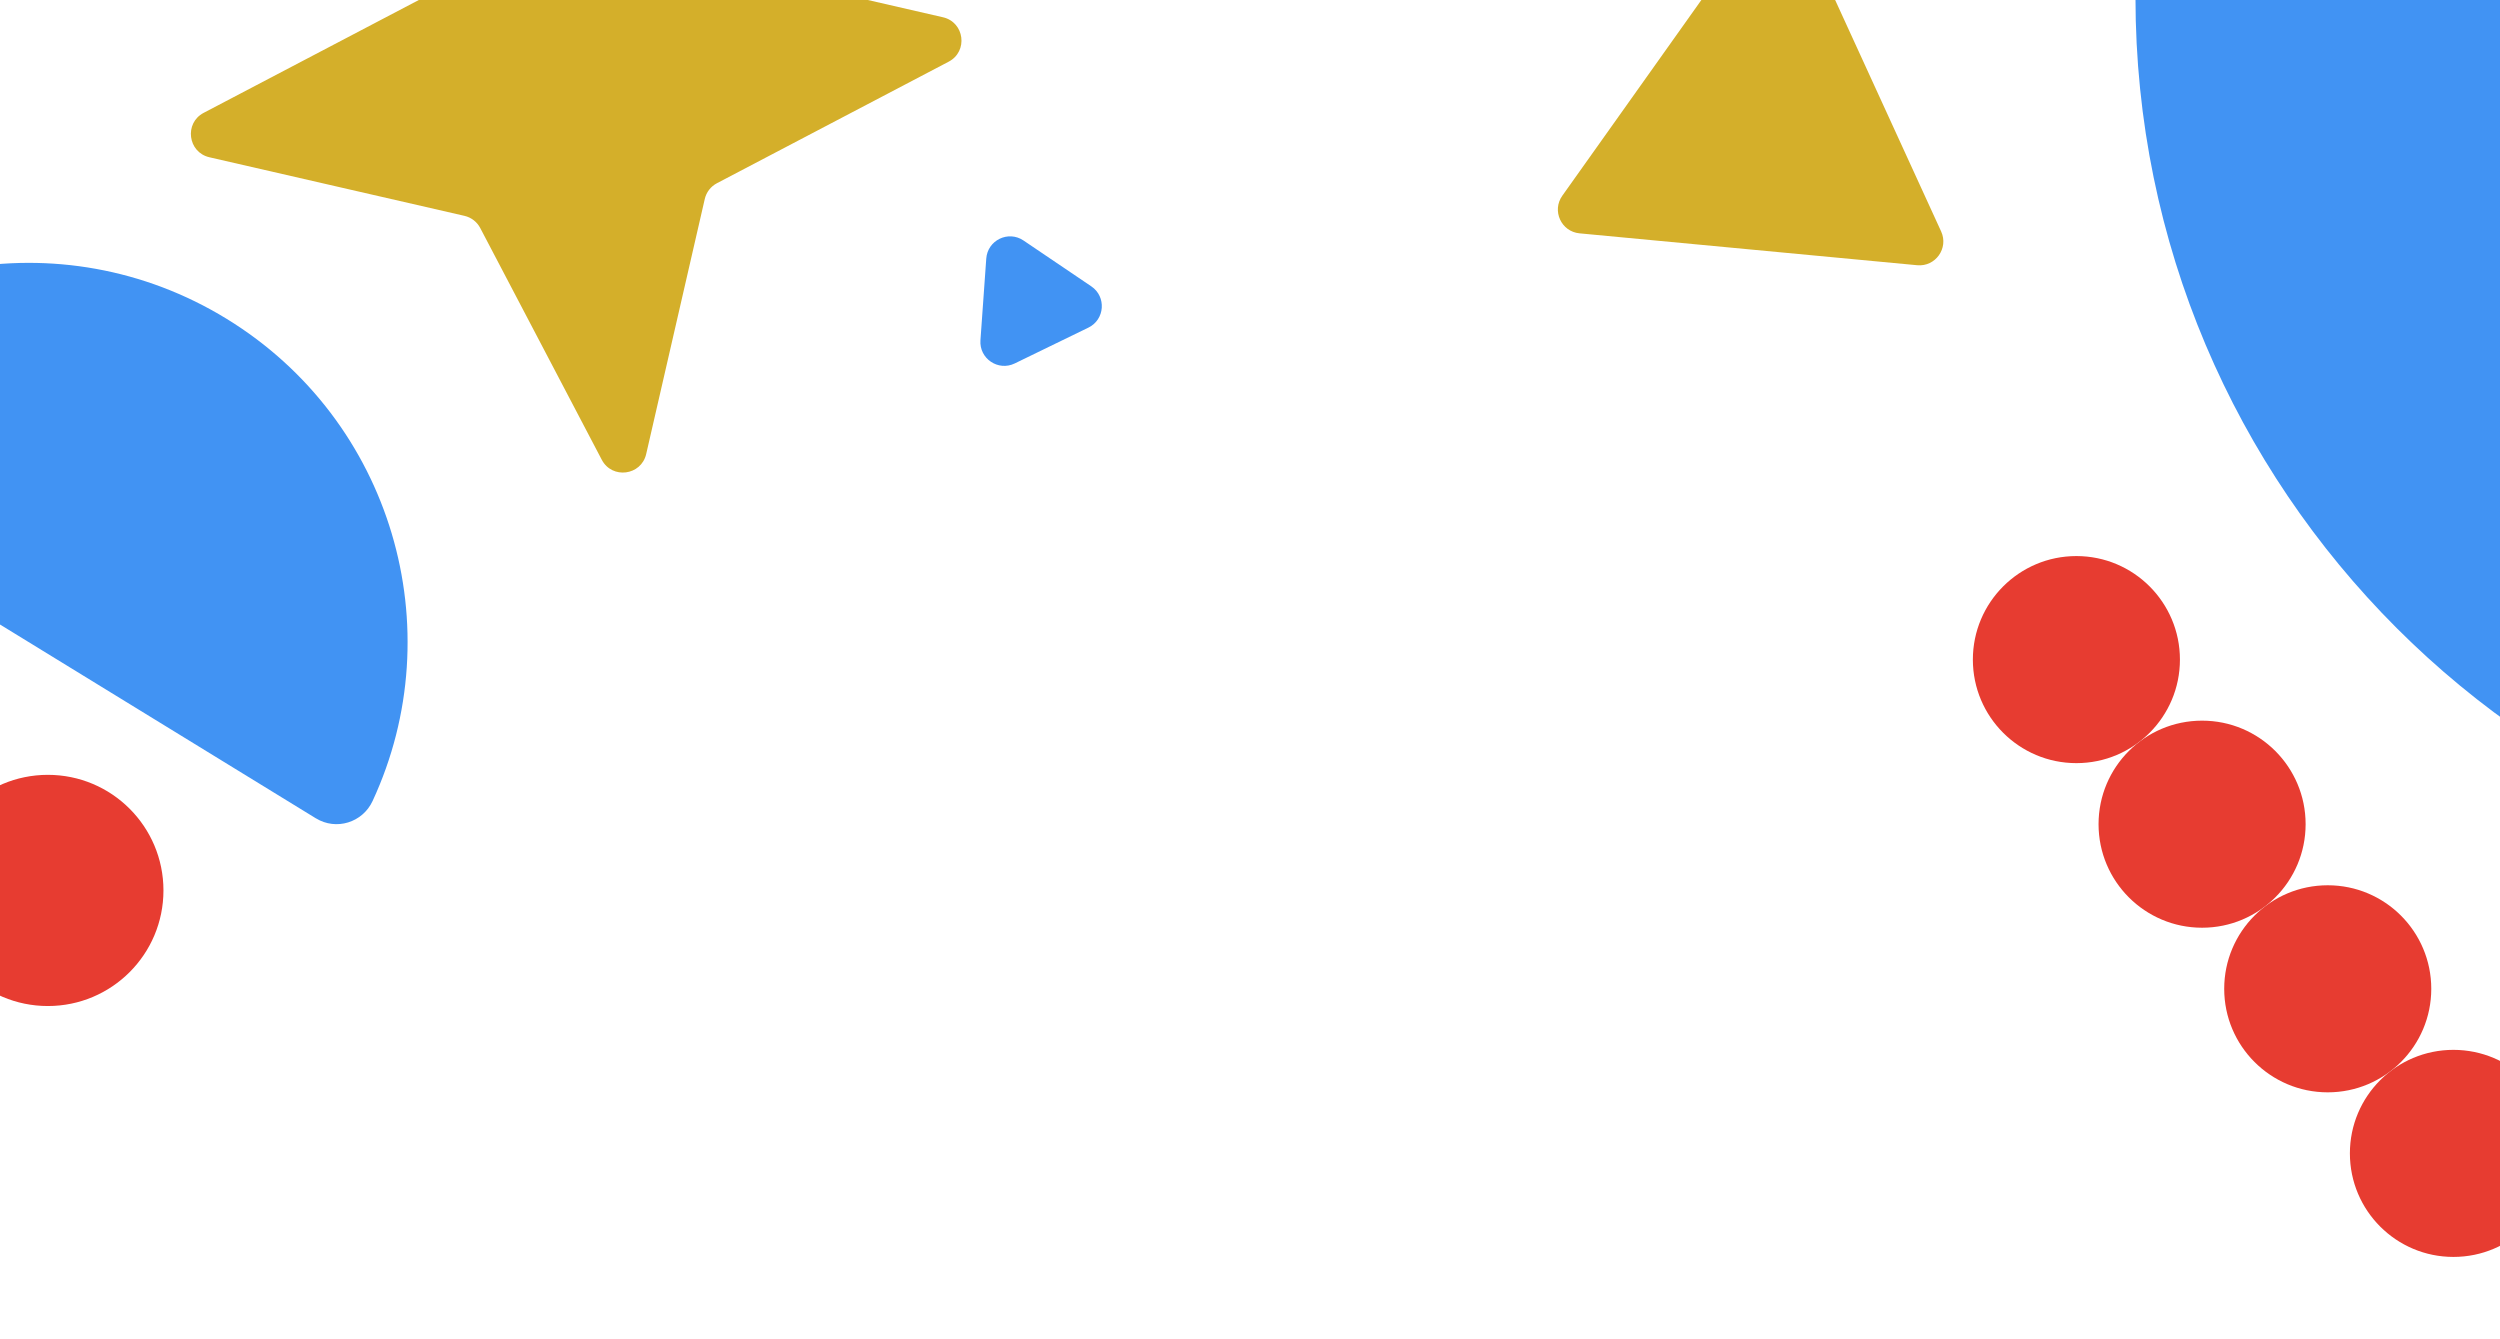 <?xml version="1.0" encoding="UTF-8"?>
<svg id="Layer_1" xmlns="http://www.w3.org/2000/svg" version="1.1" viewBox="0 0 837.4 448.43">
  <!-- Generator: Adobe Illustrator 29.6.0, SVG Export Plug-In . SVG Version: 2.1.1 Build 207)  -->
  <defs>
    <style>
      .st0 {
        fill: #d4af2a;
      }

      .st1 {
        fill: #e73c31;
      }

      .st2 {
        fill: #4193f3;
      }
    </style>
  </defs>
  <path class="st0" d="M589.11-27.05c3.57-5.02,11.23-4.3,13.8,1.3l47.3,103.29c2.56,5.6-1.9,11.87-8.03,11.3l-113.1-10.68c-6.13-.58-9.34-7.58-5.77-12.6l65.8-92.61h0Z"/>
  <path class="st2" d="M330.36,86.61c.44-6.14,7.36-9.51,12.46-6.06l22.73,15.37c5.1,3.45,4.55,11.13-.98,13.82l-24.68,12c-5.54,2.69-11.92-1.62-11.48-7.76l1.95-27.37h0Z"/>
  <circle class="st1" cx="695.51" cy="220.94" r="34.68"/>
  <circle class="st1" cx="737.61" cy="276.07" r="34.68"/>
  <circle class="st1" cx="779.7" cy="331.21" r="34.68"/>
  <circle class="st1" cx="821.8" cy="386.34" r="34.68"/>
  <circle class="st1" cx="16.03" cy="298.26" r="38.72"/>
  <path class="st0" d="M169.55-93.62c1.66-7.24,11.43-8.5,14.88-1.92l40.71,77.62c1.08,2.07,3.02,3.56,5.29,4.08l85.42,19.62c7.24,1.66,8.5,11.43,1.92,14.88l-77.62,40.71c-2.07,1.08-3.56,3.02-4.08,5.29l-19.62,85.42c-1.66,7.24-11.43,8.5-14.88,1.92l-40.71-77.62c-1.08-2.07-3.02-3.56-5.29-4.08l-85.42-19.62c-7.24-1.66-8.5-11.43-1.93-14.88L145.84-2.91c2.07-1.08,3.56-3.02,4.08-5.29l19.62-85.42h0Z"/>
  <path class="st2" d="M1014.01-299.55c-164.97,0-298.71,133.73-298.71,298.71s133.74,298.71,298.71,298.71S1312.72,164.13,1312.72-.84s-133.73-298.71-298.71-298.71ZM1014.01,159.92c-88.78,0-160.76-71.98-160.76-160.76s71.98-160.76,160.76-160.76S1174.77-89.63,1174.77-.84s-71.97,160.76-160.76,160.76Z"/>
  <path class="st2" d="M105.83,274.12l-192.58-118.16c-6.78-4.16-8.34-13.29-3.42-19.54,39.28-49.95,110.63-63.65,166.11-29.61,55.49,34.04,75.6,103.85,48.86,161.5-3.35,7.22-12.19,9.96-18.97,5.8Z"/>
</svg>